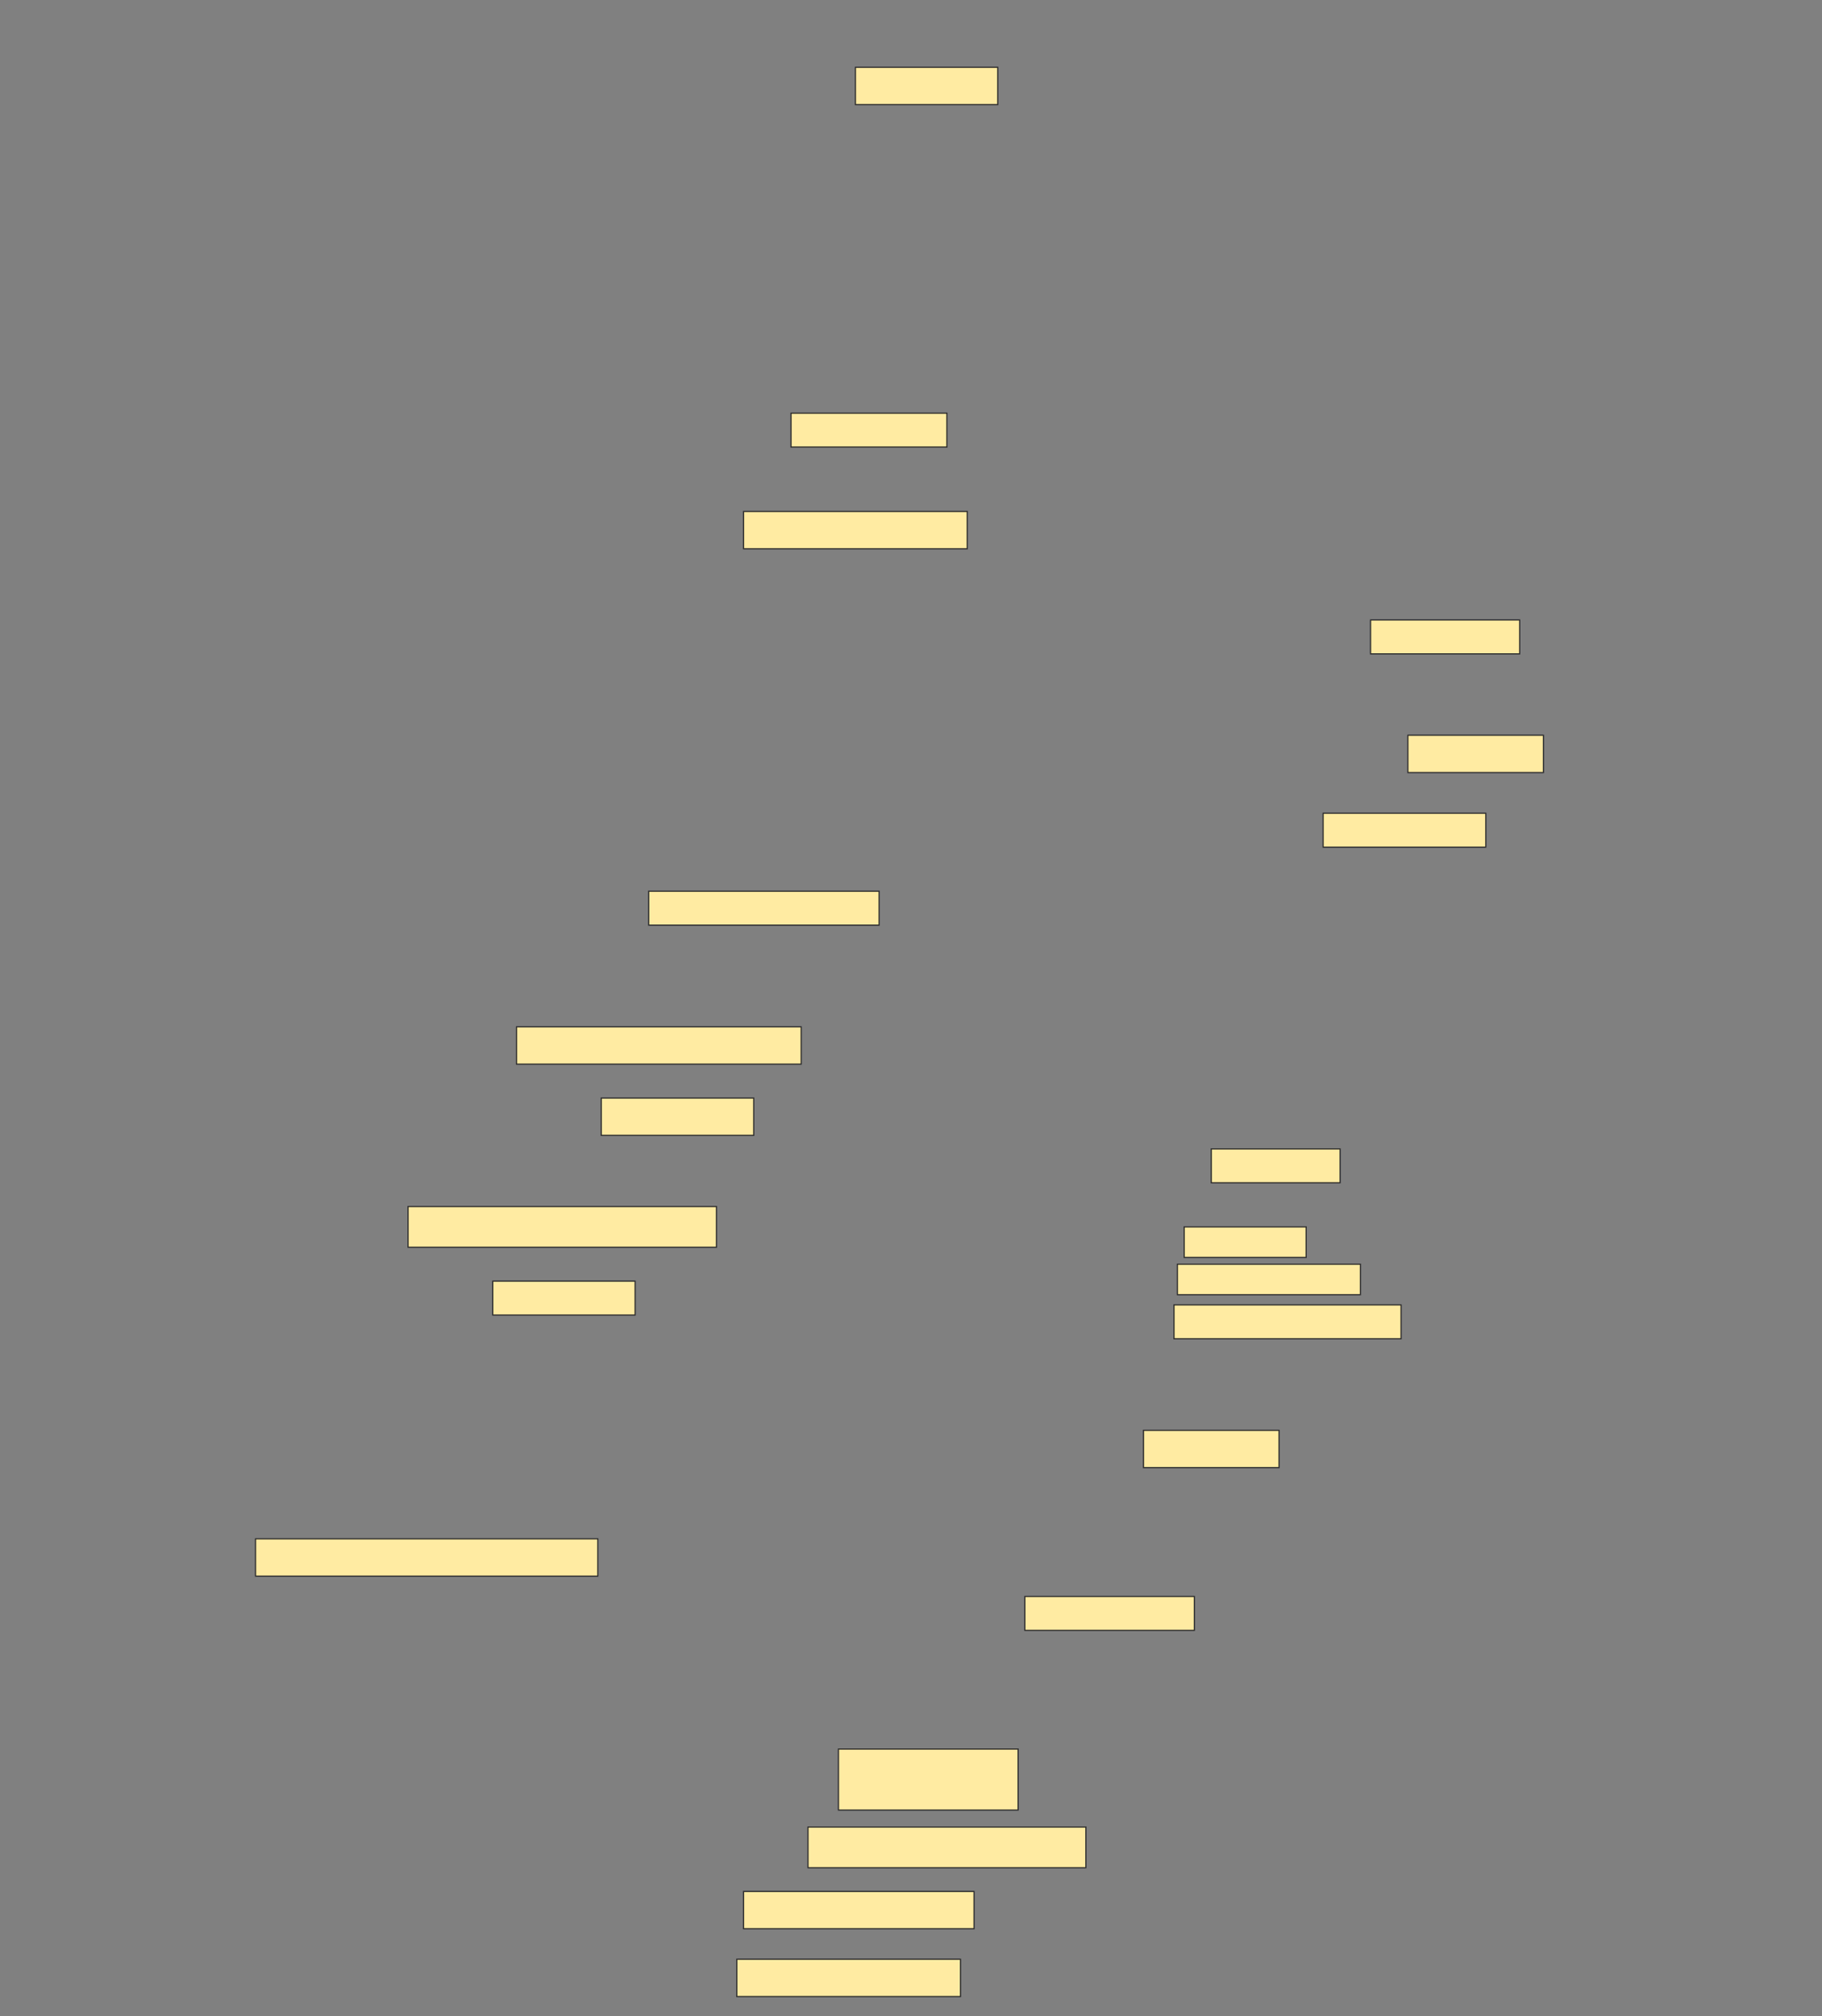 <svg height="1699" width="1536" xmlns="http://www.w3.org/2000/svg">
 <rect width="100%" height="100%" fill="#808080" stroke="none"/>
 <!-- Created with Image Occlusion Enhanced -->
 <g>
  <title>Labels</title>
 </g>
 <g>
  <title>Masks</title>
  <rect fill="#FFEBA2" height="31.429" id="923b2caf2e1f41909f58f800419c1dab-ao-1" stroke="#2D2D2D" width="120" x="721.143" y="56.714"/>
  <rect fill="#FFEBA2" height="28.571" id="923b2caf2e1f41909f58f800419c1dab-ao-2" stroke="#2D2D2D" width="131.429" x="666.857" y="348.143"/>
  <rect fill="#FFEBA2" height="31.429" id="923b2caf2e1f41909f58f800419c1dab-ao-3" stroke="#2D2D2D" width="188.571" x="626.857" y="431"/>
  <rect fill="#FFEBA2" height="28.571" id="923b2caf2e1f41909f58f800419c1dab-ao-4" stroke="#2D2D2D" width="125.714" x="1155.429" y="522.428"/>
  <rect fill="#FFEBA2" height="31.429" id="923b2caf2e1f41909f58f800419c1dab-ao-5" stroke="#2D2D2D" width="114.286" x="1186.857" y="619.571"/>
  <rect fill="#FFEBA2" height="28.571" id="923b2caf2e1f41909f58f800419c1dab-ao-6" stroke="#2D2D2D" width="137.143" x="1115.429" y="685.286"/>
  <rect fill="#FFEBA2" height="28.571" id="923b2caf2e1f41909f58f800419c1dab-ao-7" stroke="#2D2D2D" width="194.286" x="546.857" y="751"/>
  <rect fill="#FFEBA2" height="31.429" id="923b2caf2e1f41909f58f800419c1dab-ao-8" stroke="#2D2D2D" width="240" x="435.429" y="865.286"/>
  <rect fill="#FFEBA2" height="31.429" id="923b2caf2e1f41909f58f800419c1dab-ao-9" stroke="#2D2D2D" width="128.571" x="506.857" y="925.286"/>
  <rect fill="#FFEBA2" height="28.571" id="923b2caf2e1f41909f58f800419c1dab-ao-10" stroke="#2D2D2D" width="108.571" x="1021.143" y="968.143"/>
  <rect fill="#FFEBA2" height="34.286" id="923b2caf2e1f41909f58f800419c1dab-ao-11" stroke="#2D2D2D" width="260" x="344" y="1016.714"/>
  <rect fill="#FFEBA2" height="25.714" id="923b2caf2e1f41909f58f800419c1dab-ao-12" stroke="#2D2D2D" width="102.857" x="998.286" y="1033.857"/>
  <rect fill="#FFEBA2" height="25.714" id="923b2caf2e1f41909f58f800419c1dab-ao-13" stroke="#2D2D2D" stroke-dasharray="null" stroke-linecap="null" stroke-linejoin="null" width="154.286" x="992.572" y="1065.286"/>
  <rect fill="#FFEBA2" height="28.571" id="923b2caf2e1f41909f58f800419c1dab-ao-14" stroke="#2D2D2D" stroke-dasharray="null" stroke-linecap="null" stroke-linejoin="null" width="191.429" x="989.714" y="1099.571"/>
  <rect fill="#FFEBA2" height="28.571" id="923b2caf2e1f41909f58f800419c1dab-ao-15" stroke="#2D2D2D" stroke-dasharray="null" stroke-linecap="null" stroke-linejoin="null" width="120" x="415.429" y="1079.571"/>
  <rect fill="#FFEBA2" height="31.429" id="923b2caf2e1f41909f58f800419c1dab-ao-16" stroke="#2D2D2D" stroke-dasharray="null" stroke-linecap="null" stroke-linejoin="null" width="114.286" x="964" y="1205.286"/>
  <rect fill="#FFEBA2" height="31.429" id="923b2caf2e1f41909f58f800419c1dab-ao-17" stroke="#2D2D2D" stroke-dasharray="null" stroke-linecap="null" stroke-linejoin="null" width="288.571" x="215.429" y="1296.714"/>
  <rect fill="#FFEBA2" height="28.571" id="923b2caf2e1f41909f58f800419c1dab-ao-18" stroke="#2D2D2D" stroke-dasharray="null" stroke-linecap="null" stroke-linejoin="null" width="142.857" x="864" y="1345.286"/>
  
  <rect fill="#FFEBA2" height="51.429" id="923b2caf2e1f41909f58f800419c1dab-ao-20" stroke="#2D2D2D" stroke-dasharray="null" stroke-linecap="null" stroke-linejoin="null" width="151.429" x="706.857" y="1473.857"/>
  <rect fill="#FFEBA2" height="34.286" id="923b2caf2e1f41909f58f800419c1dab-ao-21" stroke="#2D2D2D" stroke-dasharray="null" stroke-linecap="null" stroke-linejoin="null" width="234.286" x="681.143" y="1539.571"/>
  <rect fill="#FFEBA2" height="31.429" id="923b2caf2e1f41909f58f800419c1dab-ao-22" stroke="#2D2D2D" stroke-dasharray="null" stroke-linecap="null" stroke-linejoin="null" width="194.286" x="626.857" y="1593.857"/>
  <rect fill="#FFEBA2" height="31.429" id="923b2caf2e1f41909f58f800419c1dab-ao-23" stroke="#2D2D2D" stroke-dasharray="null" stroke-linecap="null" stroke-linejoin="null" width="188.571" x="621.143" y="1651"/>
 </g>
</svg>